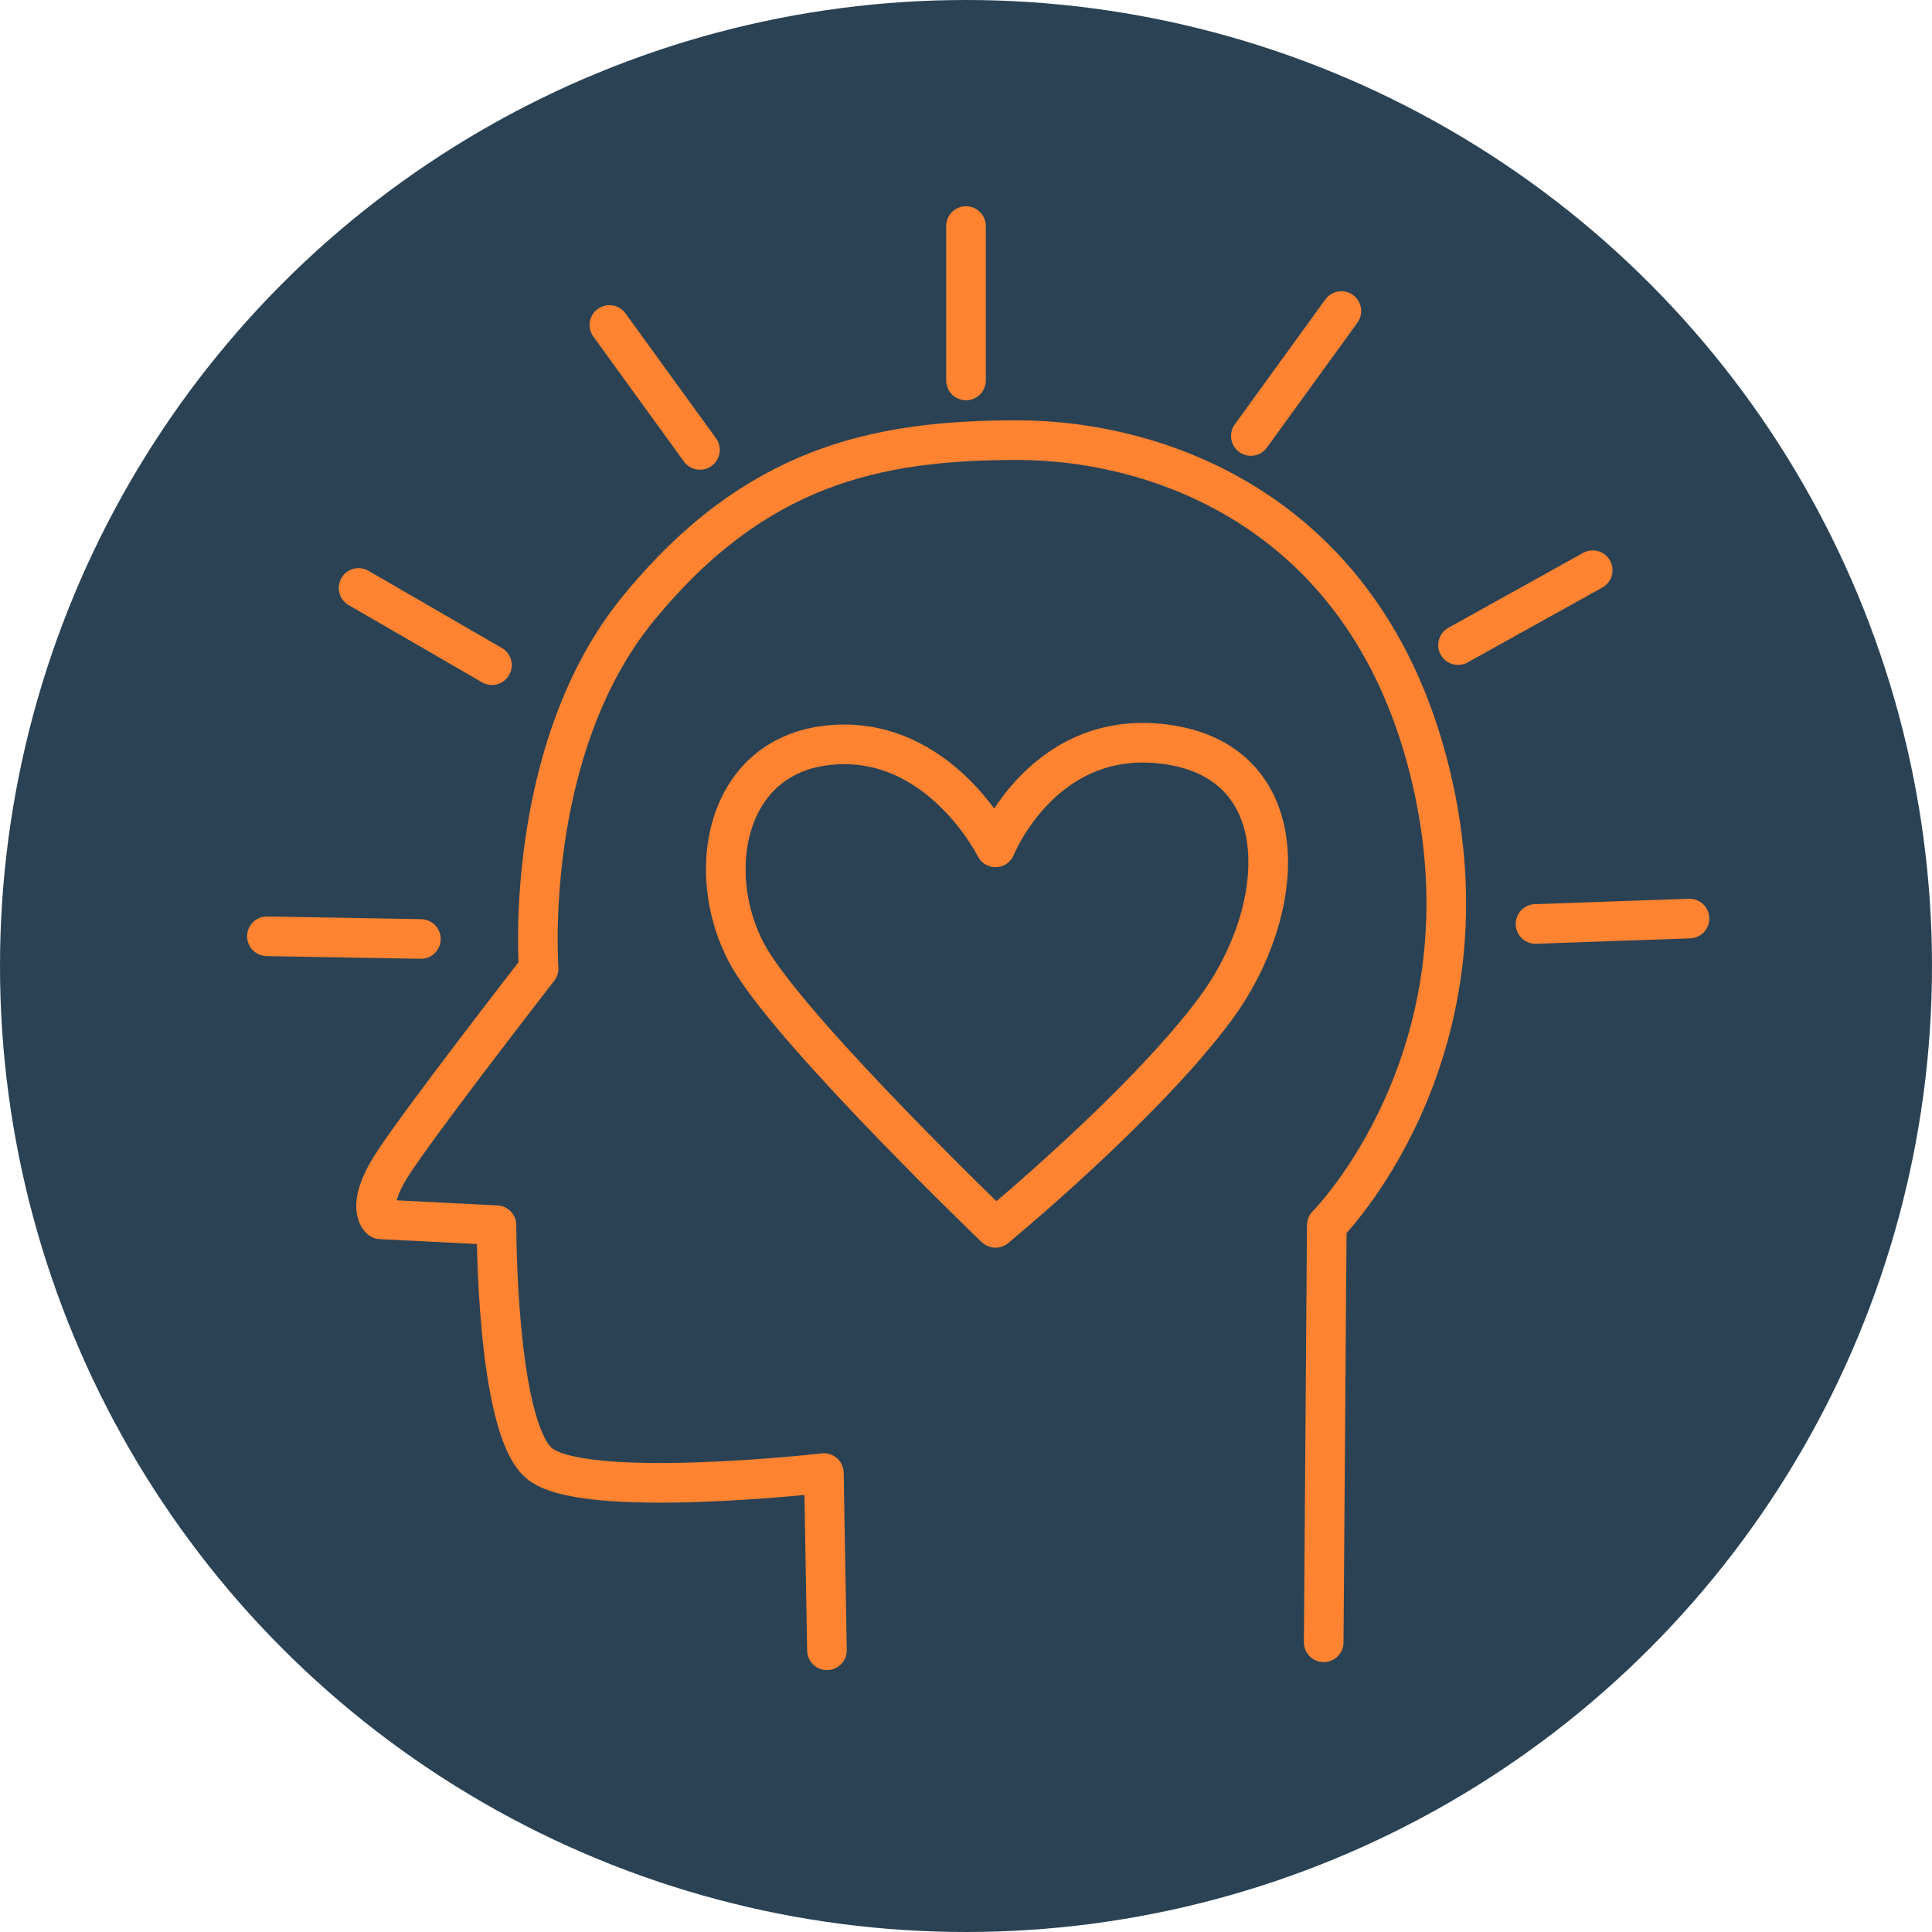 <?xml version="1.0" encoding="UTF-8"?>
<svg width="158px" height="158px" viewBox="0 0 158 158" version="1.1" xmlns="http://www.w3.org/2000/svg" xmlns:xlink="http://www.w3.org/1999/xlink">
    <!-- Generator: Sketch 41.2 (35397) - http://www.bohemiancoding.com/sketch -->
    <title>Icon Peaceful</title>
    <desc>Created with Sketch.</desc>
    <defs>
        <circle id="path-1" cx="79" cy="79" r="79"></circle>
    </defs>
    <g id="Page-1" stroke="none" stroke-width="1" fill="none" fill-rule="evenodd">
        <g id="CEO-Retreat" transform="translate(-921, -1171)">
            <g id="What-Next" transform="translate(185, 828)">
                <g id="Icon-Peaceful" transform="translate(736, 343)">
                    <mask id="mask-2" fill="white">
                        <use xlink:href="#path-1"></use>
                    </mask>
                    <use id="Mask" fill="#2A4254" xlink:href="#path-1"></use>
                    <g id="Group" mask="url(#mask-2)" stroke-linecap="round" stroke="#FF8330" stroke-width="3.24">
                        <g transform="translate(21.175, 17.918)">
                            <path d="M46.454,117.044 L46.202,102.551 C46.202,102.551 26.369,104.817 22.876,101.714 C19.382,98.611 19.428,82.279 19.428,82.279 L9.952,81.801 C9.952,81.801 8.681,80.843 10.821,77.443 C12.961,74.044 22.875,61.294 22.875,61.294 C22.875,61.294 21.525,43.412 31.067,31.791 C40.609,20.169 50.498,18.077 62.021,18.077 C73.545,18.077 91.03,23.915 96.01,46.268 C100.99,68.622 87.33,82.279 87.33,82.279 L87.078,116.389" id="Path-3" stroke-linejoin="round"></path>
                            <path d="M60.234,51.378 C60.234,51.378 64.256,41.329 74.57,43.012 C84.884,44.695 84.139,56.561 78.265,64.524 C72.39,72.487 60.234,82.498 60.234,82.498 C60.234,82.498 44.417,67.311 40.341,60.802 C36.265,54.292 37.72,43.867 46.697,43.012 C55.673,42.158 60.234,51.378 60.234,51.378 Z" id="Path-4" stroke-linejoin="round"></path>
                            <path d="M104.402,57.644 L116.991,57.203" id="Path-5" stroke-linejoin="round"></path>
                            <path d="M98.061,34.838 L109.077,28.716" id="Path-5" stroke-linejoin="round"></path>
                            <path d="M81.12,17.737 L88.524,7.521" id="Path-5" stroke-linejoin="round"></path>
                            <path d="M57.825,13.196 L57.825,0.568" id="Path-5" stroke-linejoin="round"></path>
                            <path d="M19.056,36.479 L8.148,30.165" id="Path-5" stroke-linejoin="round"></path>
                            <path d="M13.247,58.872 L0.653,58.652" id="Path-5"></path>
                            <path d="M36.067,18.875 L28.663,8.659" id="Path-5" stroke-linejoin="round"></path>
                        </g>
                    </g>
                </g>
            </g>
        </g>
    </g>
</svg>